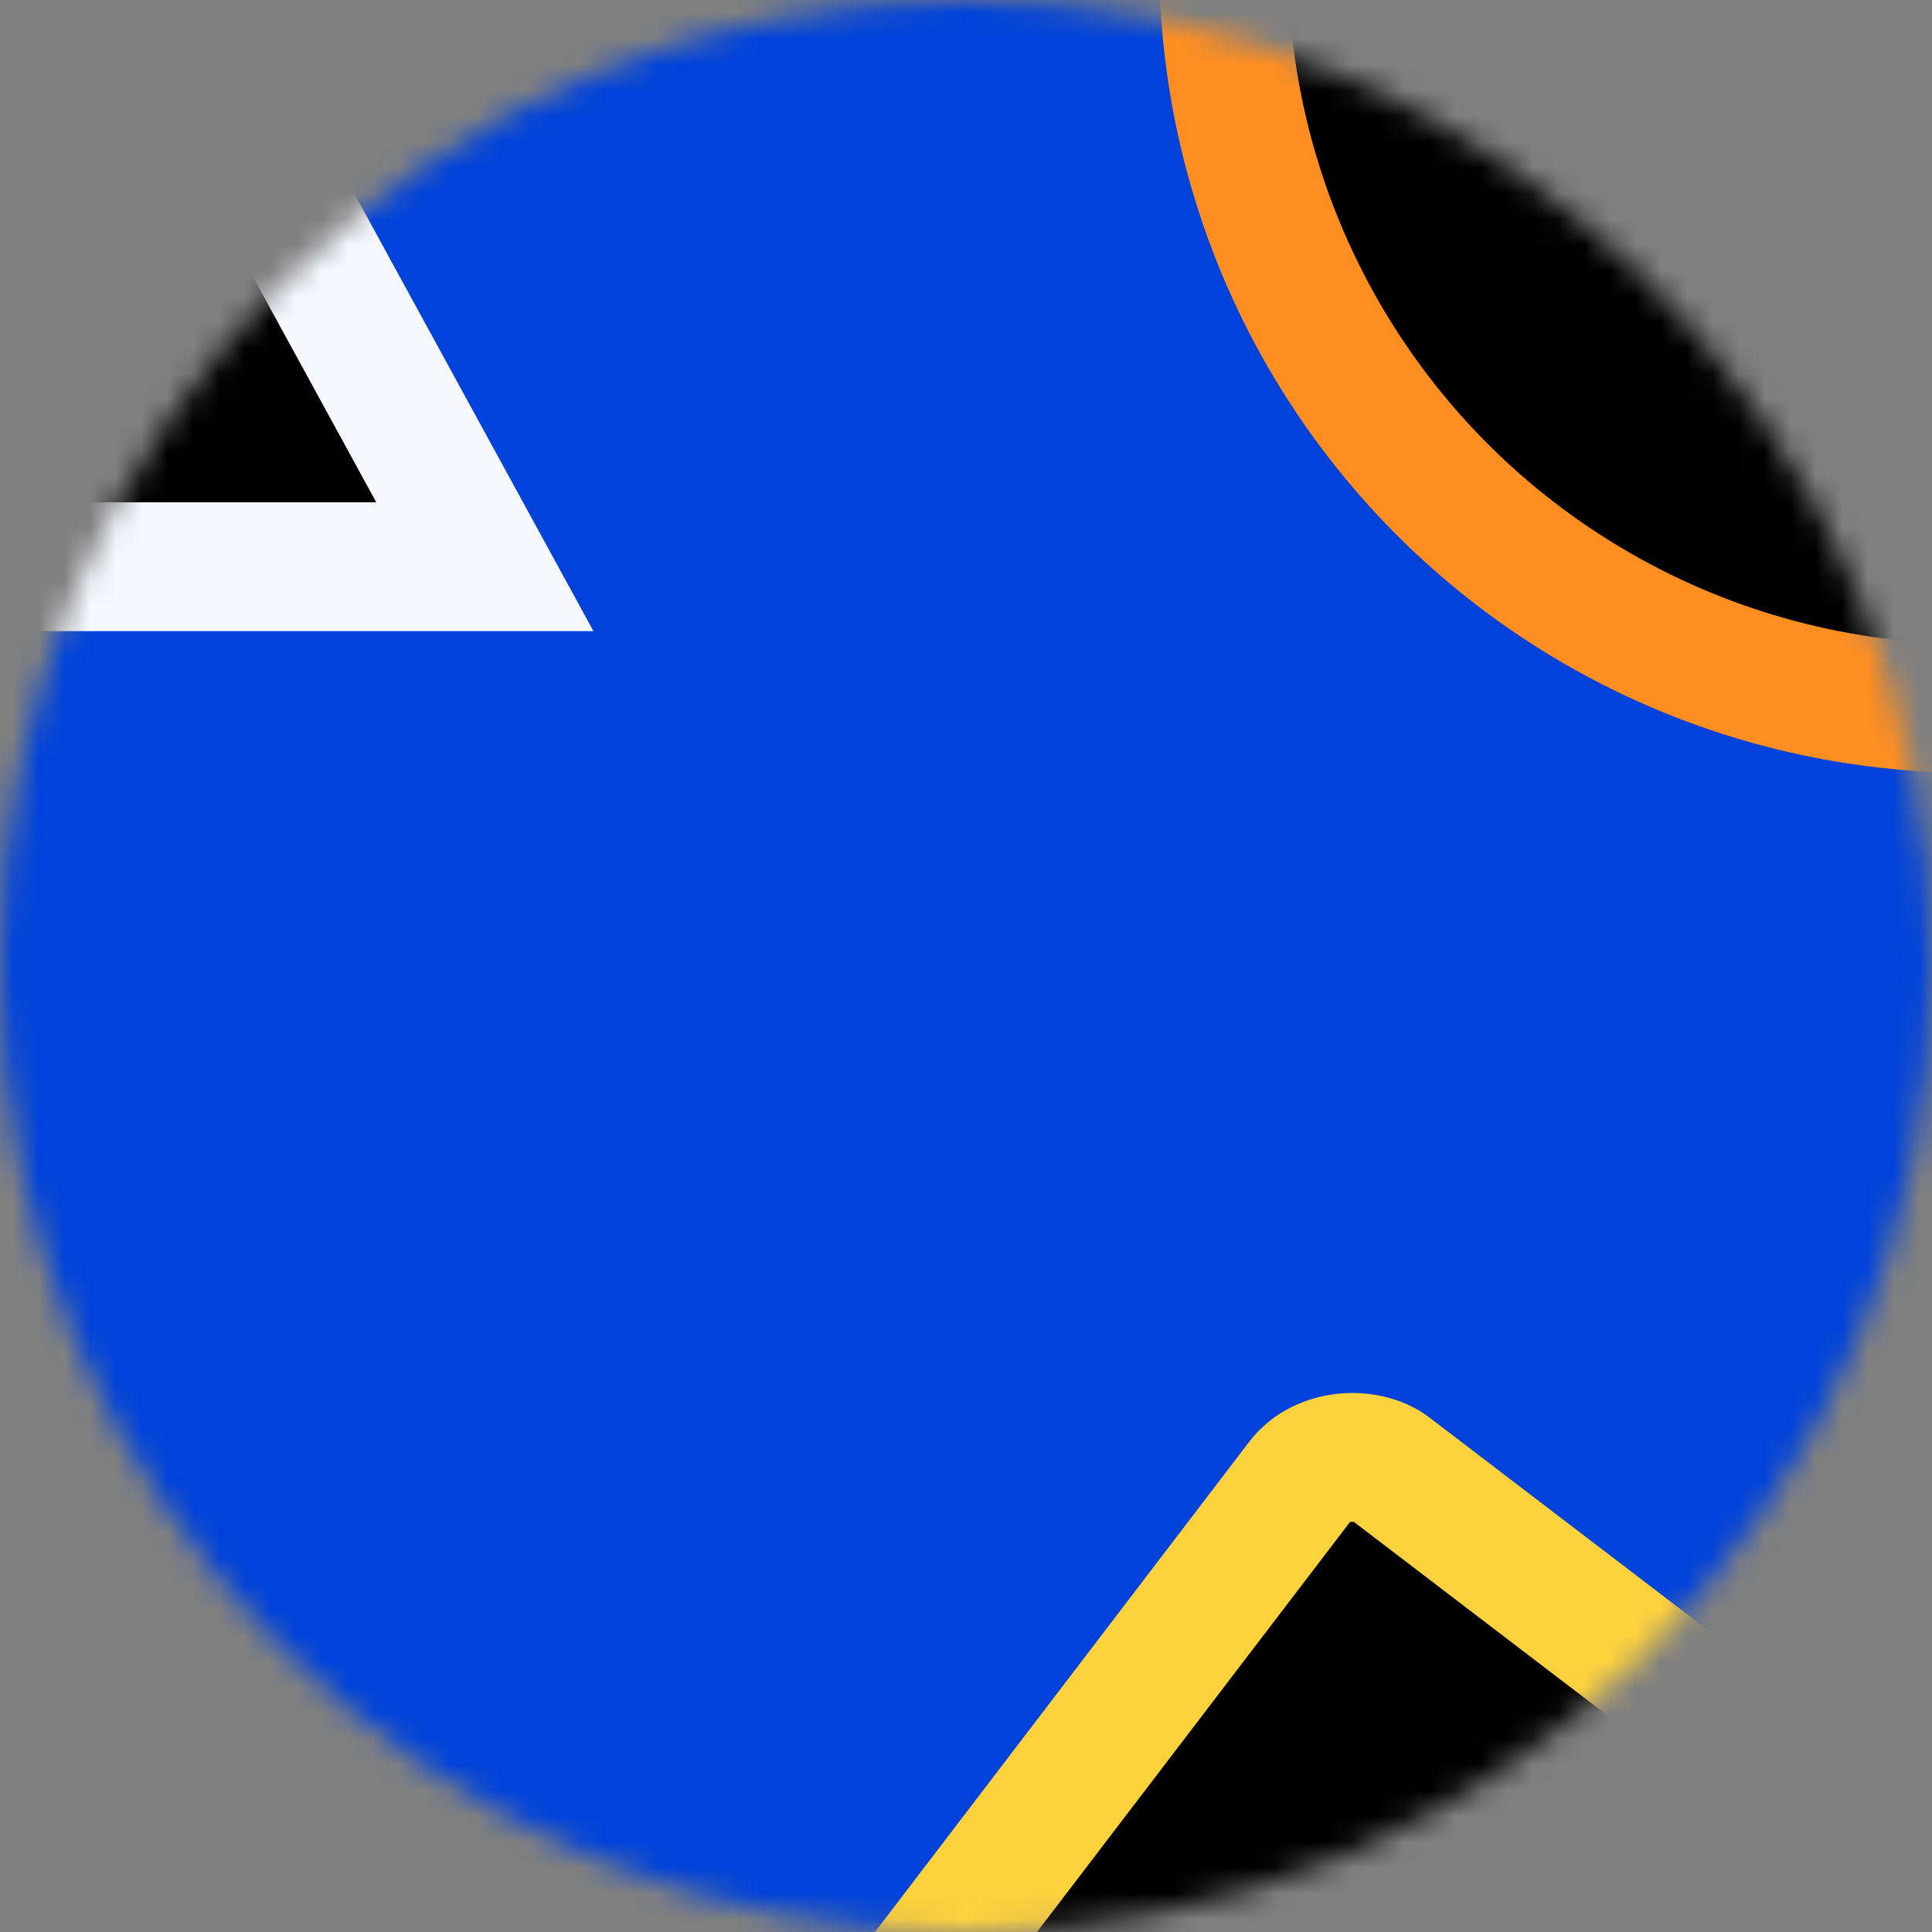<svg viewBox="0 0 75 75" focusable="false" class="chakra-icon css-40xn5b" xmlns="http://www.w3.org/2000/svg" data-testid="default-avatar"><rect x="0" y="0" width="75" height="75" fill="#808080" stroke="none"/><mask id="mask0" x="0" y="0" mask-type="alpha"><circle cx="37.5" cy="37.5" r="37.5" fill="#0042DA"></circle></mask><g mask="url(#mask0)"><rect x="-30" y="-43" width="131" height="154" fill="#0042DA"></rect><rect x="2.504" y="120.333" width="81.56" height="86.458" rx="2.5" transform="rotate(-52.642 2.504 120.333)" stroke="#FED23D" stroke-width="5"></rect><circle cx="76.5" cy="-1.5" r="29" stroke="#FF8E20" stroke-width="5"></circle><path d="M-49.822 22L-15.5 -40.788L18.822 22H-49.822Z" stroke="#F7F8FF" stroke-width="5"></path></g></svg>